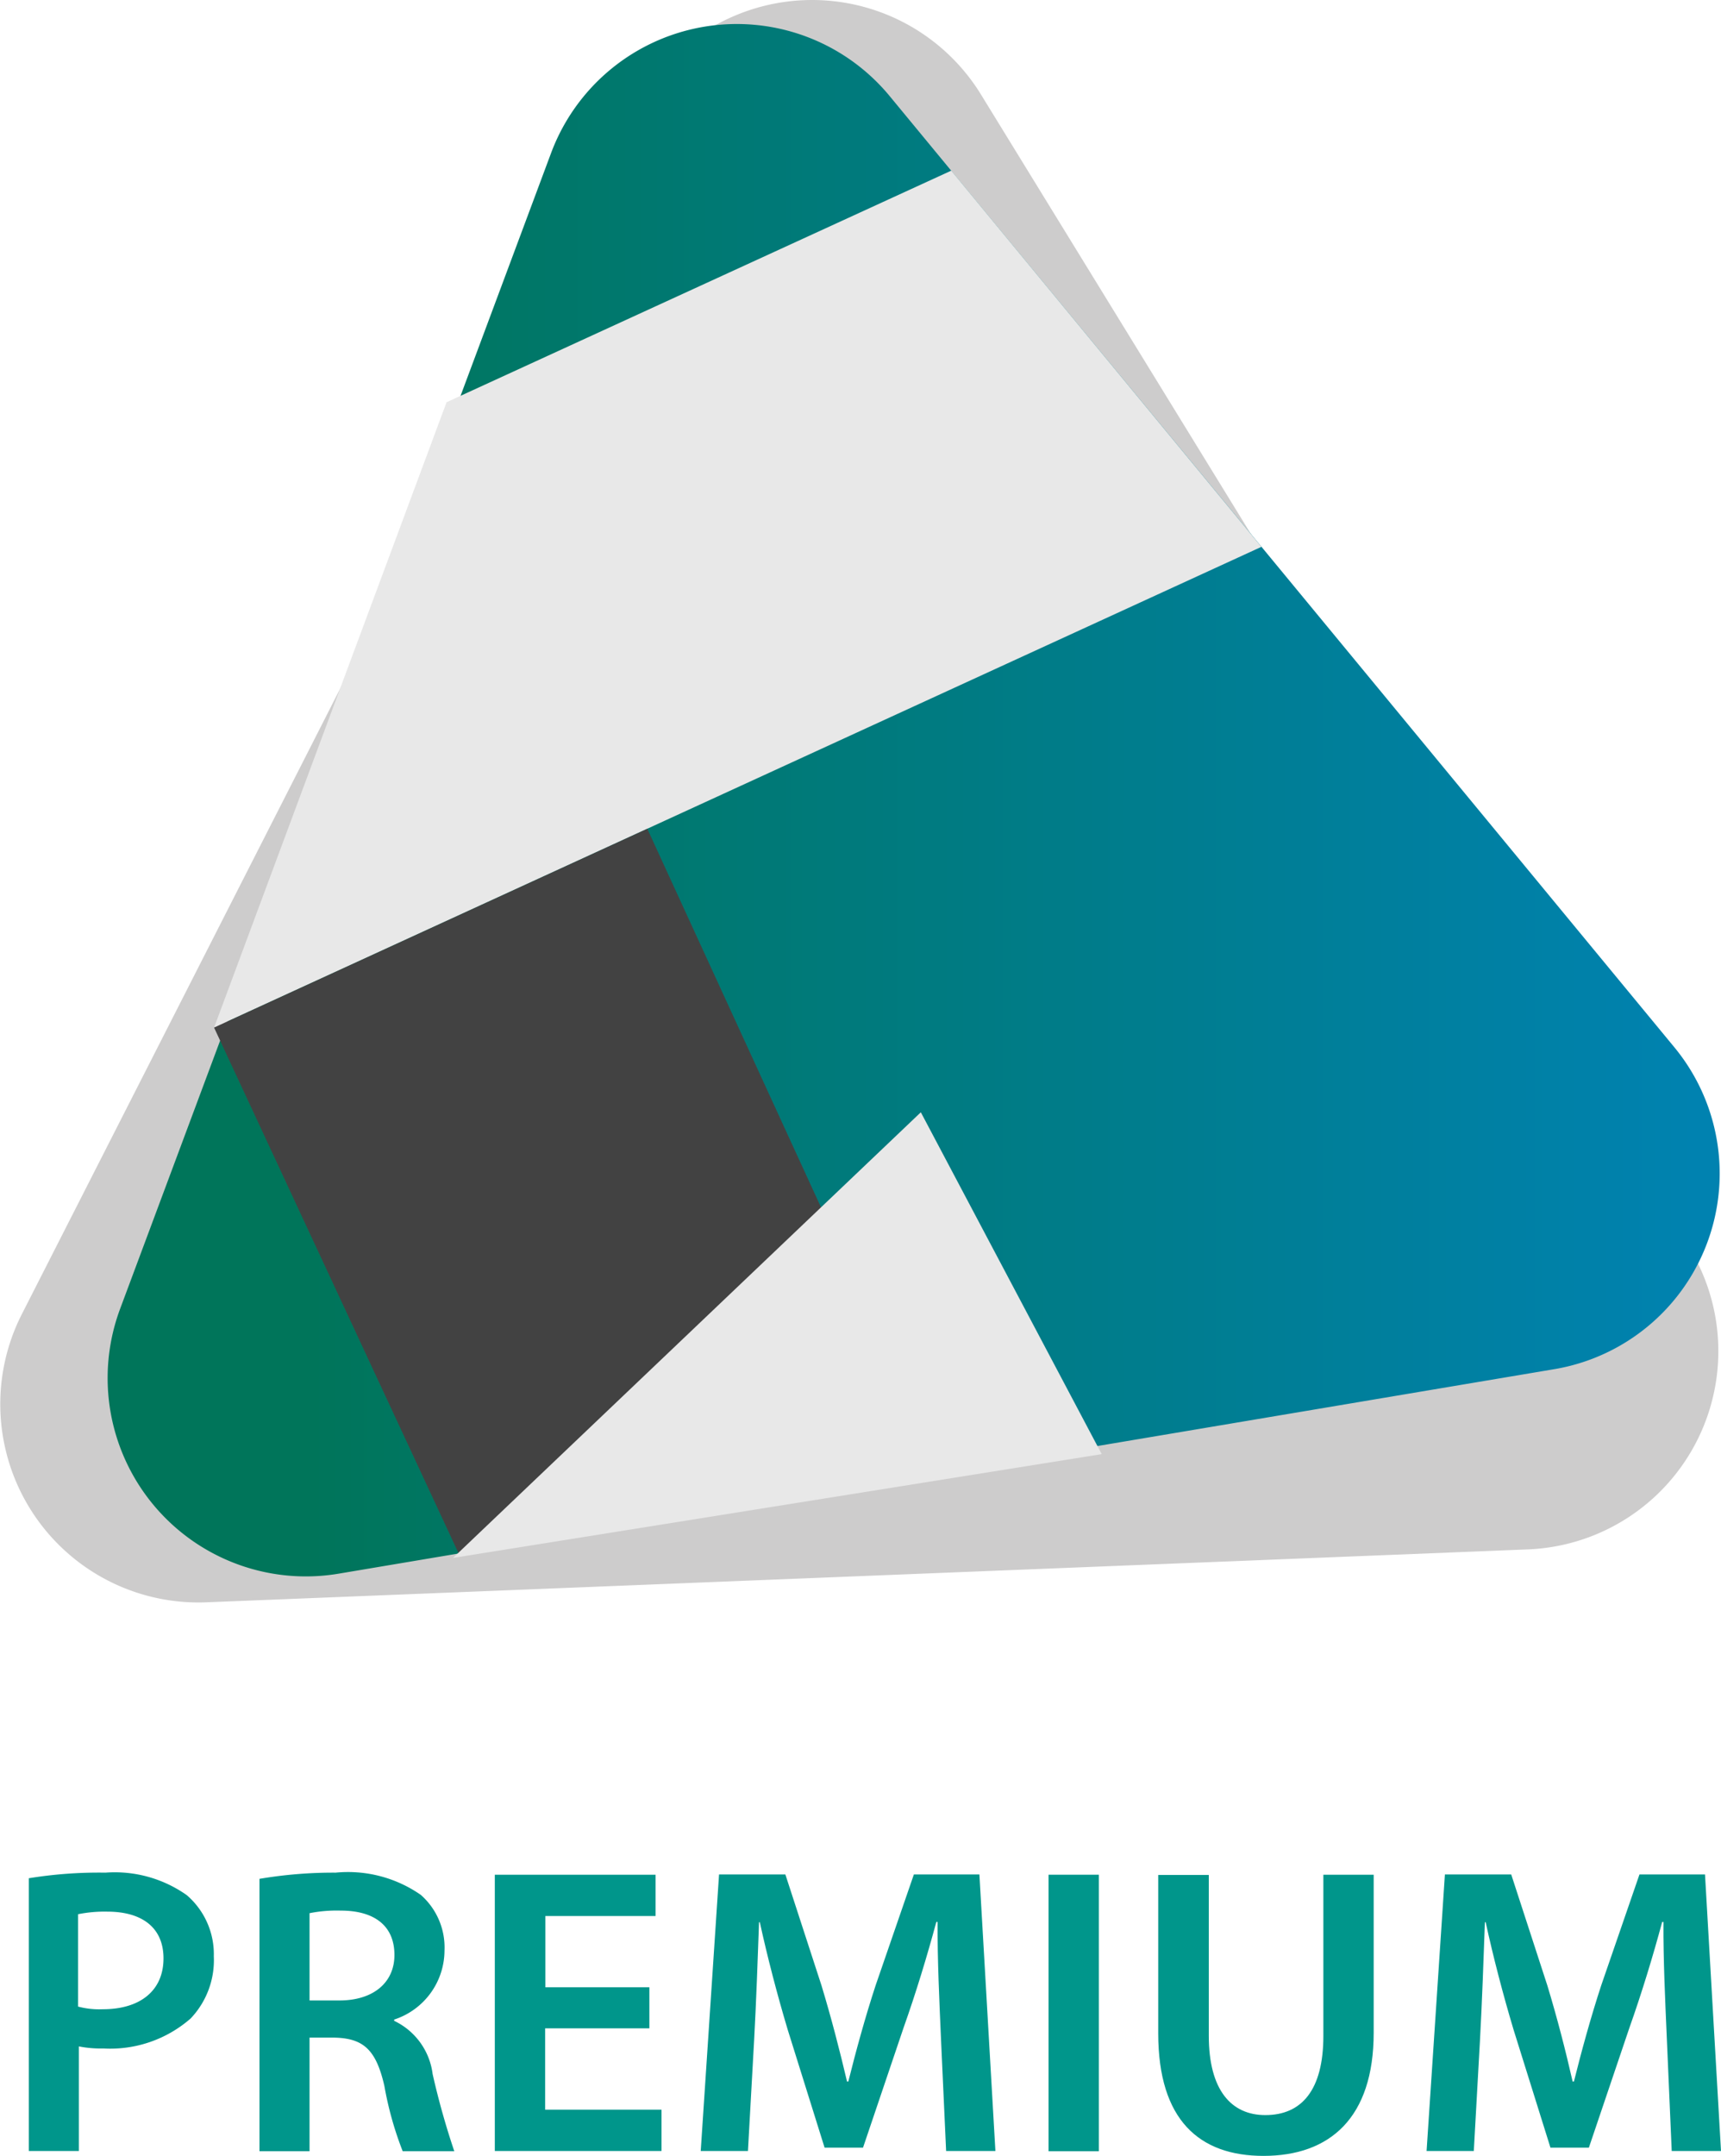 <?xml version="1.0" encoding="UTF-8"?> <svg xmlns="http://www.w3.org/2000/svg" xmlns:xlink="http://www.w3.org/1999/xlink" width="66.696" height="83.499" viewBox="0 0 66.696 83.499"><defs><linearGradient id="linear-gradient" x1="0.126" y1="-0.246" x2="1.035" y2="-0.246" gradientUnits="objectBoundingBox"><stop offset="0" stop-color="#00755a"></stop><stop offset="0.945" stop-color="#0082b0"></stop></linearGradient></defs><g id="Grupo_505" data-name="Grupo 505" transform="translate(-113.674 -0.001)"><g id="Grupo_504" data-name="Grupo 504"><path id="Caminho_1516" data-name="Caminho 1516" d="M114.77,72.75a16.911,16.911,0,0,1,2.99-.22,4.834,4.834,0,0,1,3.15.87,3.012,3.012,0,0,1,1.05,2.37,3.268,3.268,0,0,1-.9,2.41,4.737,4.737,0,0,1-3.38,1.16,4.432,4.432,0,0,1-.95-.08v4.05h-1.94V72.75Zm1.94,4.97a3.212,3.212,0,0,0,.95.1c1.46,0,2.35-.73,2.35-1.97,0-1.19-.83-1.81-2.18-1.81a5.2,5.2,0,0,0-1.13.1v3.58Z" fill="#00968b"></path><path id="Caminho_1517" data-name="Caminho 1517" d="M123.73,72.77a17.114,17.114,0,0,1,2.95-.24,4.94,4.94,0,0,1,3.3.86,2.71,2.71,0,0,1,.92,2.16,2.821,2.821,0,0,1-1.95,2.67v.05a2.642,2.642,0,0,1,1.49,2.06,30.085,30.085,0,0,0,.84,2.99h-2a13.21,13.21,0,0,1-.71-2.53c-.32-1.4-.81-1.84-1.92-1.87h-.98v4.4h-1.94V72.77Zm1.94,4.71h1.16c1.32,0,2.13-.7,2.13-1.76,0-1.16-.81-1.72-2.08-1.72a5.387,5.387,0,0,0-1.21.1v3.38Z" fill="#00968b"></path><path id="Caminho_1518" data-name="Caminho 1518" d="M138.83,78.56H134.8v3.15h4.51v1.6h-6.46V72.61h6.23v1.6h-4.27v2.76h4.03v1.59Z" fill="#00968b"></path><path id="Caminho_1519" data-name="Caminho 1519" d="M150.14,78.94c-.06-1.38-.14-3.05-.13-4.5h-.05c-.35,1.3-.79,2.75-1.27,4.1l-1.57,4.64h-1.49l-1.43-4.57c-.41-1.37-.79-2.83-1.08-4.16h-.03c-.05,1.4-.11,3.1-.19,4.56l-.24,4.3h-1.83l.71-10.71h2.57l1.4,4.3c.38,1.25.71,2.53.99,3.72h.05c.29-1.16.65-2.48,1.06-3.73l1.48-4.29h2.54l.62,10.71h-1.91Z" fill="#00968b"></path><path id="Caminho_1520" data-name="Caminho 1520" d="M156.26,72.61V83.32h-1.95V72.61Z" fill="#00968b"></path><path id="Caminho_1521" data-name="Caminho 1521" d="M160.52,72.61v6.24c0,2.1.87,3.07,2.19,3.07,1.41,0,2.25-.97,2.25-3.07V72.61h1.95v6.12c0,3.3-1.7,4.77-4.27,4.77-2.48,0-4.08-1.38-4.08-4.75V72.62h1.96Z" fill="#00968b"></path><path id="Caminho_1522" data-name="Caminho 1522" d="M178.27,78.94c-.06-1.38-.14-3.05-.13-4.5h-.05c-.35,1.3-.79,2.75-1.27,4.1l-1.57,4.64h-1.49l-1.43-4.57c-.41-1.37-.79-2.83-1.08-4.16h-.03c-.05,1.4-.11,3.1-.19,4.56l-.24,4.3h-1.83l.71-10.71h2.57l1.4,4.3c.38,1.25.71,2.53.98,3.72h.05c.29-1.16.65-2.48,1.06-3.73l1.48-4.29h2.54l.62,10.71h-1.91Z" fill="#00968b"></path></g><path id="Caminho_1523" data-name="Caminho 1523" d="M138.3,4.2,114.52,50.9a7.682,7.682,0,0,0,7.15,11.16l51.22-2.05a7.684,7.684,0,0,0,6.24-11.7L151.69,3.66A7.681,7.681,0,0,0,138.3,4.2Z" fill="#cdcccc"></path><path id="Caminho_1524" data-name="Caminho 1524" d="M135.03,5.93l-16.7,44.76a7.681,7.681,0,0,0,8.47,10.26l47.11-7.92a7.684,7.684,0,0,0,4.65-12.47L148.15,3.72A7.682,7.682,0,0,0,135.03,5.93Z" fill="url(#linear-gradient)"></path><path id="Caminho_1525" data-name="Caminho 1525" d="M162.56,21.18,121.97,39.8l9.01-24.22,19.56-8.97Z" fill="#e8e8e8"></path><path id="Caminho_1526" data-name="Caminho 1526" d="M121.97,39.8l9.48,20.37,18.75-3.15L138.76,32.1Z" fill="#424242"></path><path id="Caminho_1527" data-name="Caminho 1527" d="M156.37,56.32h0l-25.14,4.02,18.13-17.26Z" fill="#e8e8e8"></path></g></svg> 